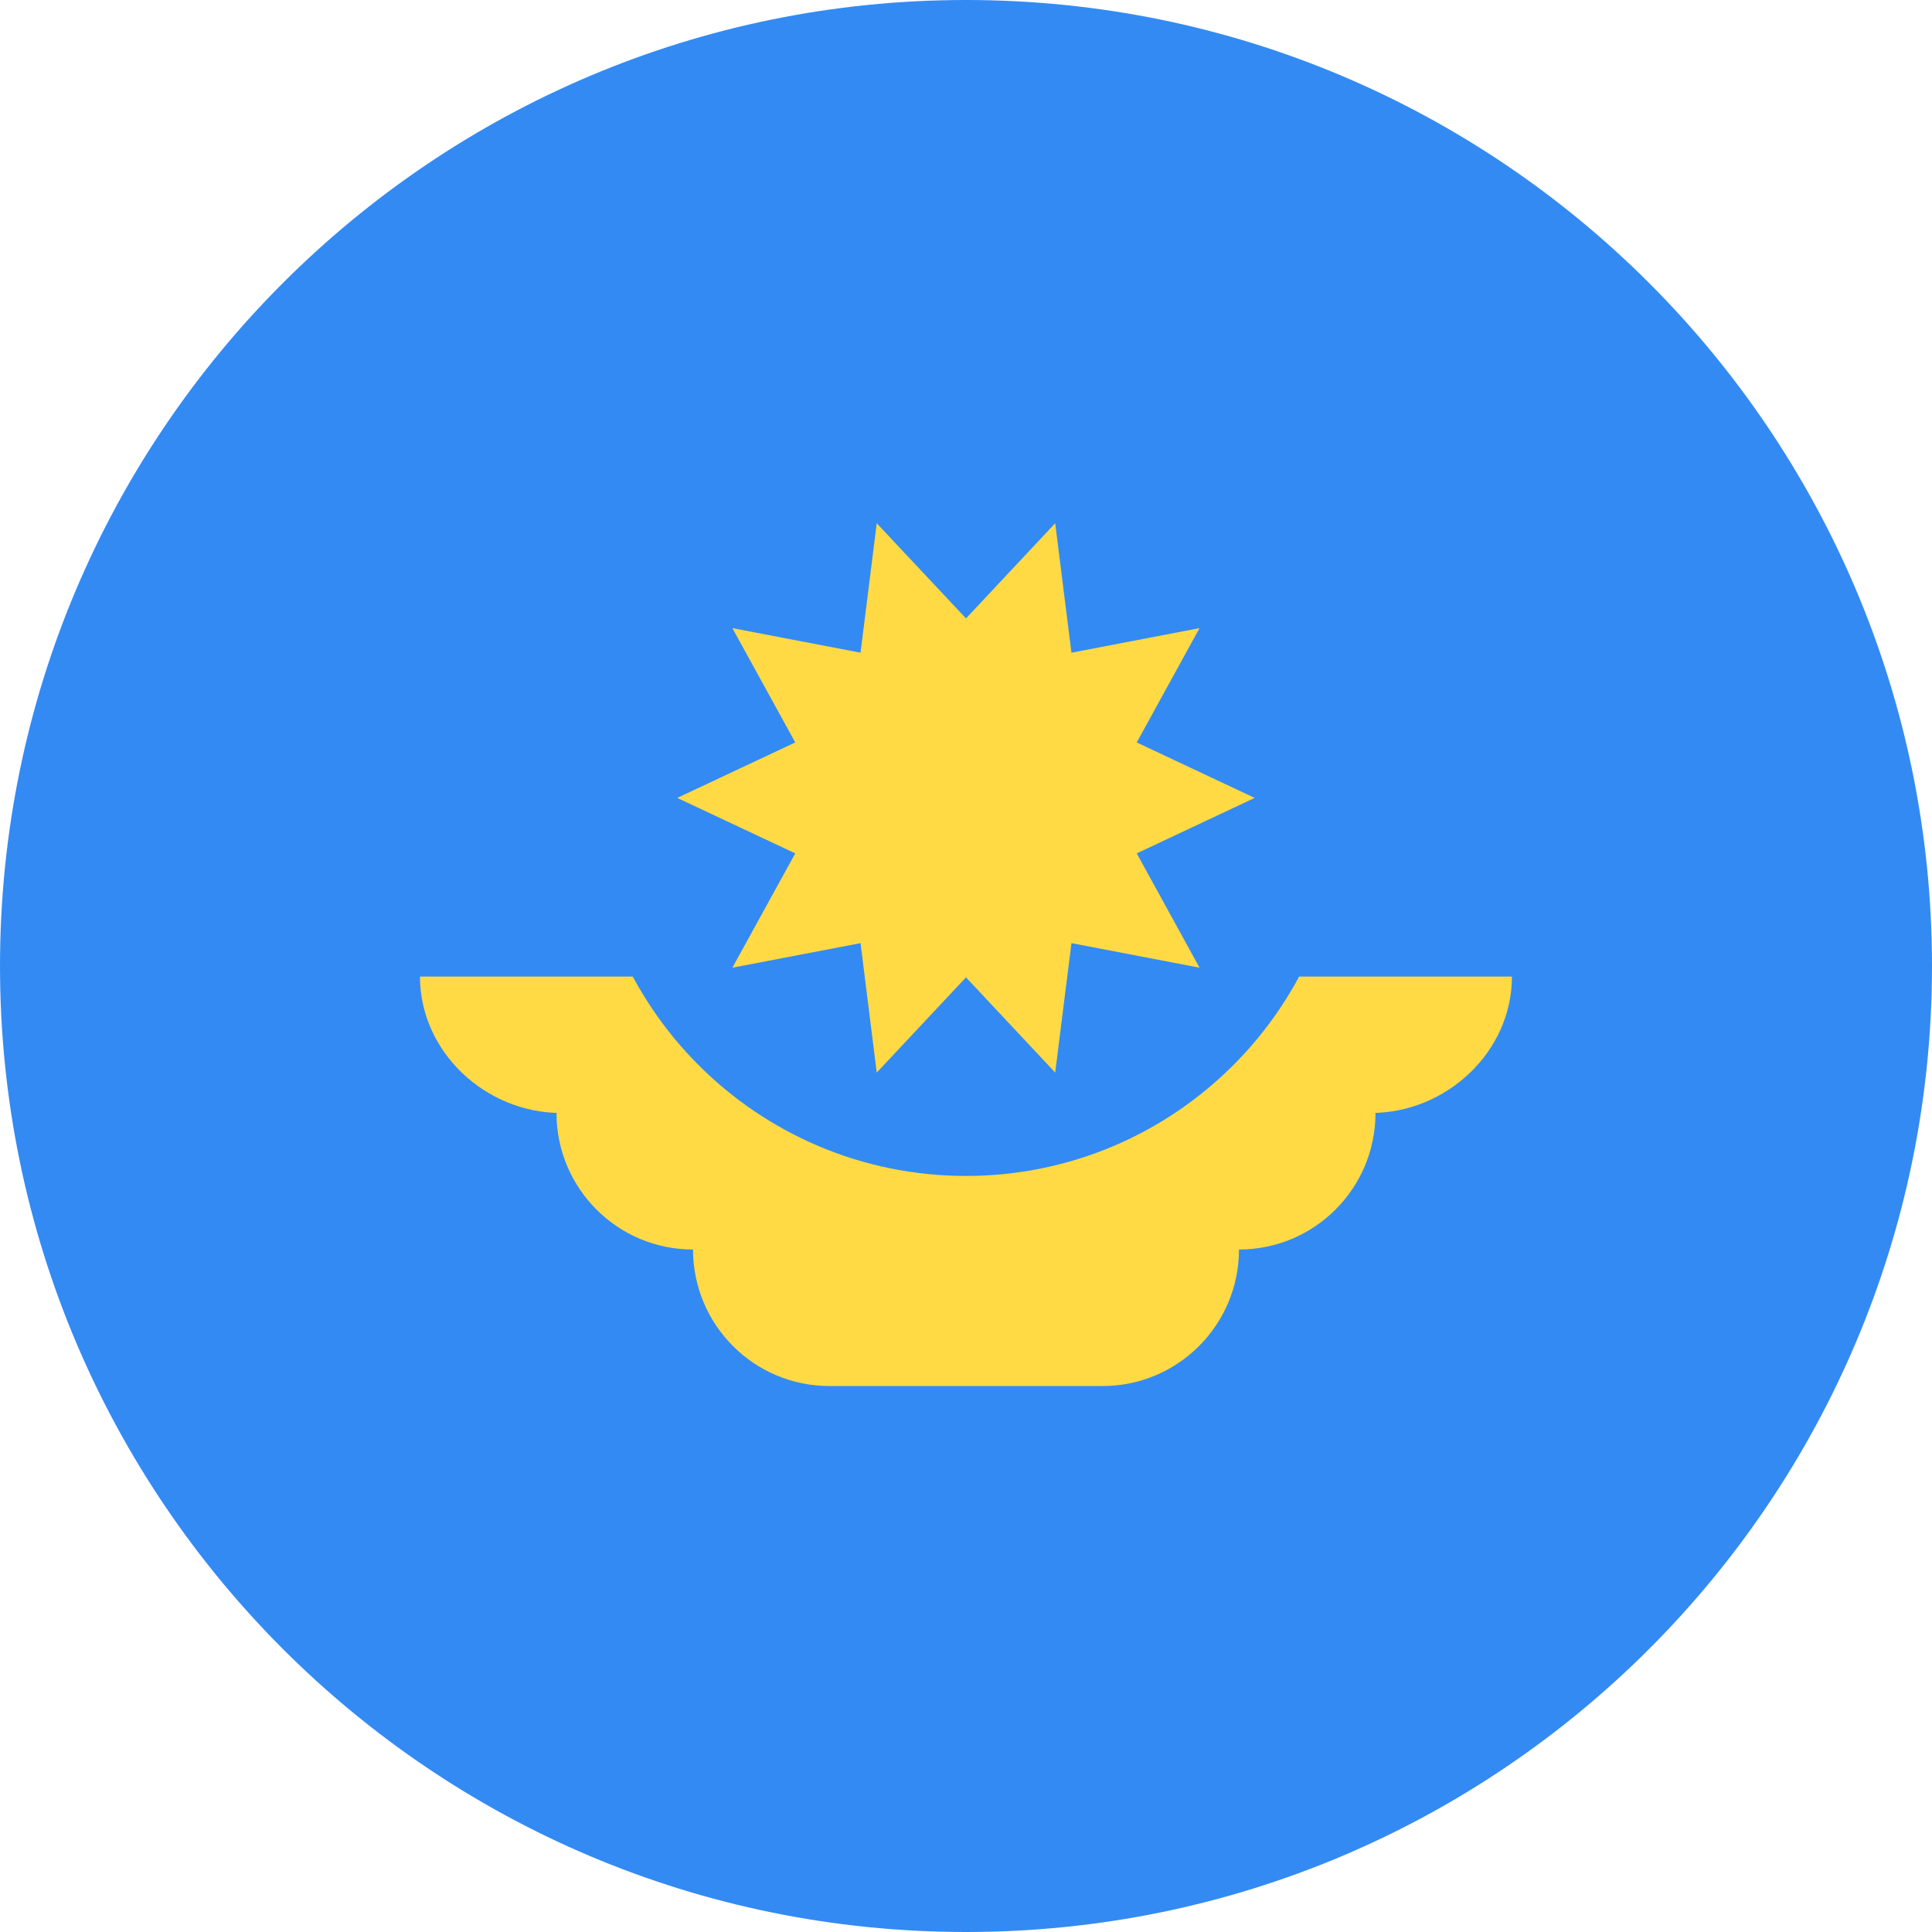 <svg width="24" height="24" viewBox="0 0 24 24" fill="none" xmlns="http://www.w3.org/2000/svg">
<g clip-path="url(#clip0_2567_13047)">
<path d="M12 24C18.627 24 24 18.627 24 12C24 5.373 18.627 0 12 0C5.373 0 0 5.373 0 12C0 18.627 5.373 24 12 24Z" fill="#338AF3"/>
<path d="M18.782 12.131H5.217C5.217 13.067 6.033 13.826 6.969 13.826H6.913C6.913 14.763 7.672 15.522 8.609 15.522C8.609 16.459 9.368 17.218 10.304 17.218H13.696C14.632 17.218 15.391 16.459 15.391 15.522C16.328 15.522 17.087 14.763 17.087 13.826H17.03C17.967 13.826 18.782 13.067 18.782 12.131Z" fill="#FFDA44"/>
<path d="M16.695 9.912C16.695 12.505 14.593 14.608 12 14.608C9.406 14.608 7.304 12.505 7.304 9.912" fill="#338AF3"/>
<path d="M15.586 9.912L14.121 10.601L14.901 12.021L13.31 11.716L13.108 13.324L12 12.141L10.891 13.324L10.69 11.716L9.098 12.021L9.879 10.601L8.413 9.912L9.879 9.223L9.098 7.803L10.69 8.108L10.891 6.5L12 7.682L13.108 6.5L13.31 8.108L14.901 7.803L14.121 9.223L15.586 9.912Z" fill="#FFDA44"/>
</g>
<defs>
<clipPath id="clip0_2567_13047">
<rect width="24" height="24" fill="white"/>
</clipPath>
</defs>
</svg>
